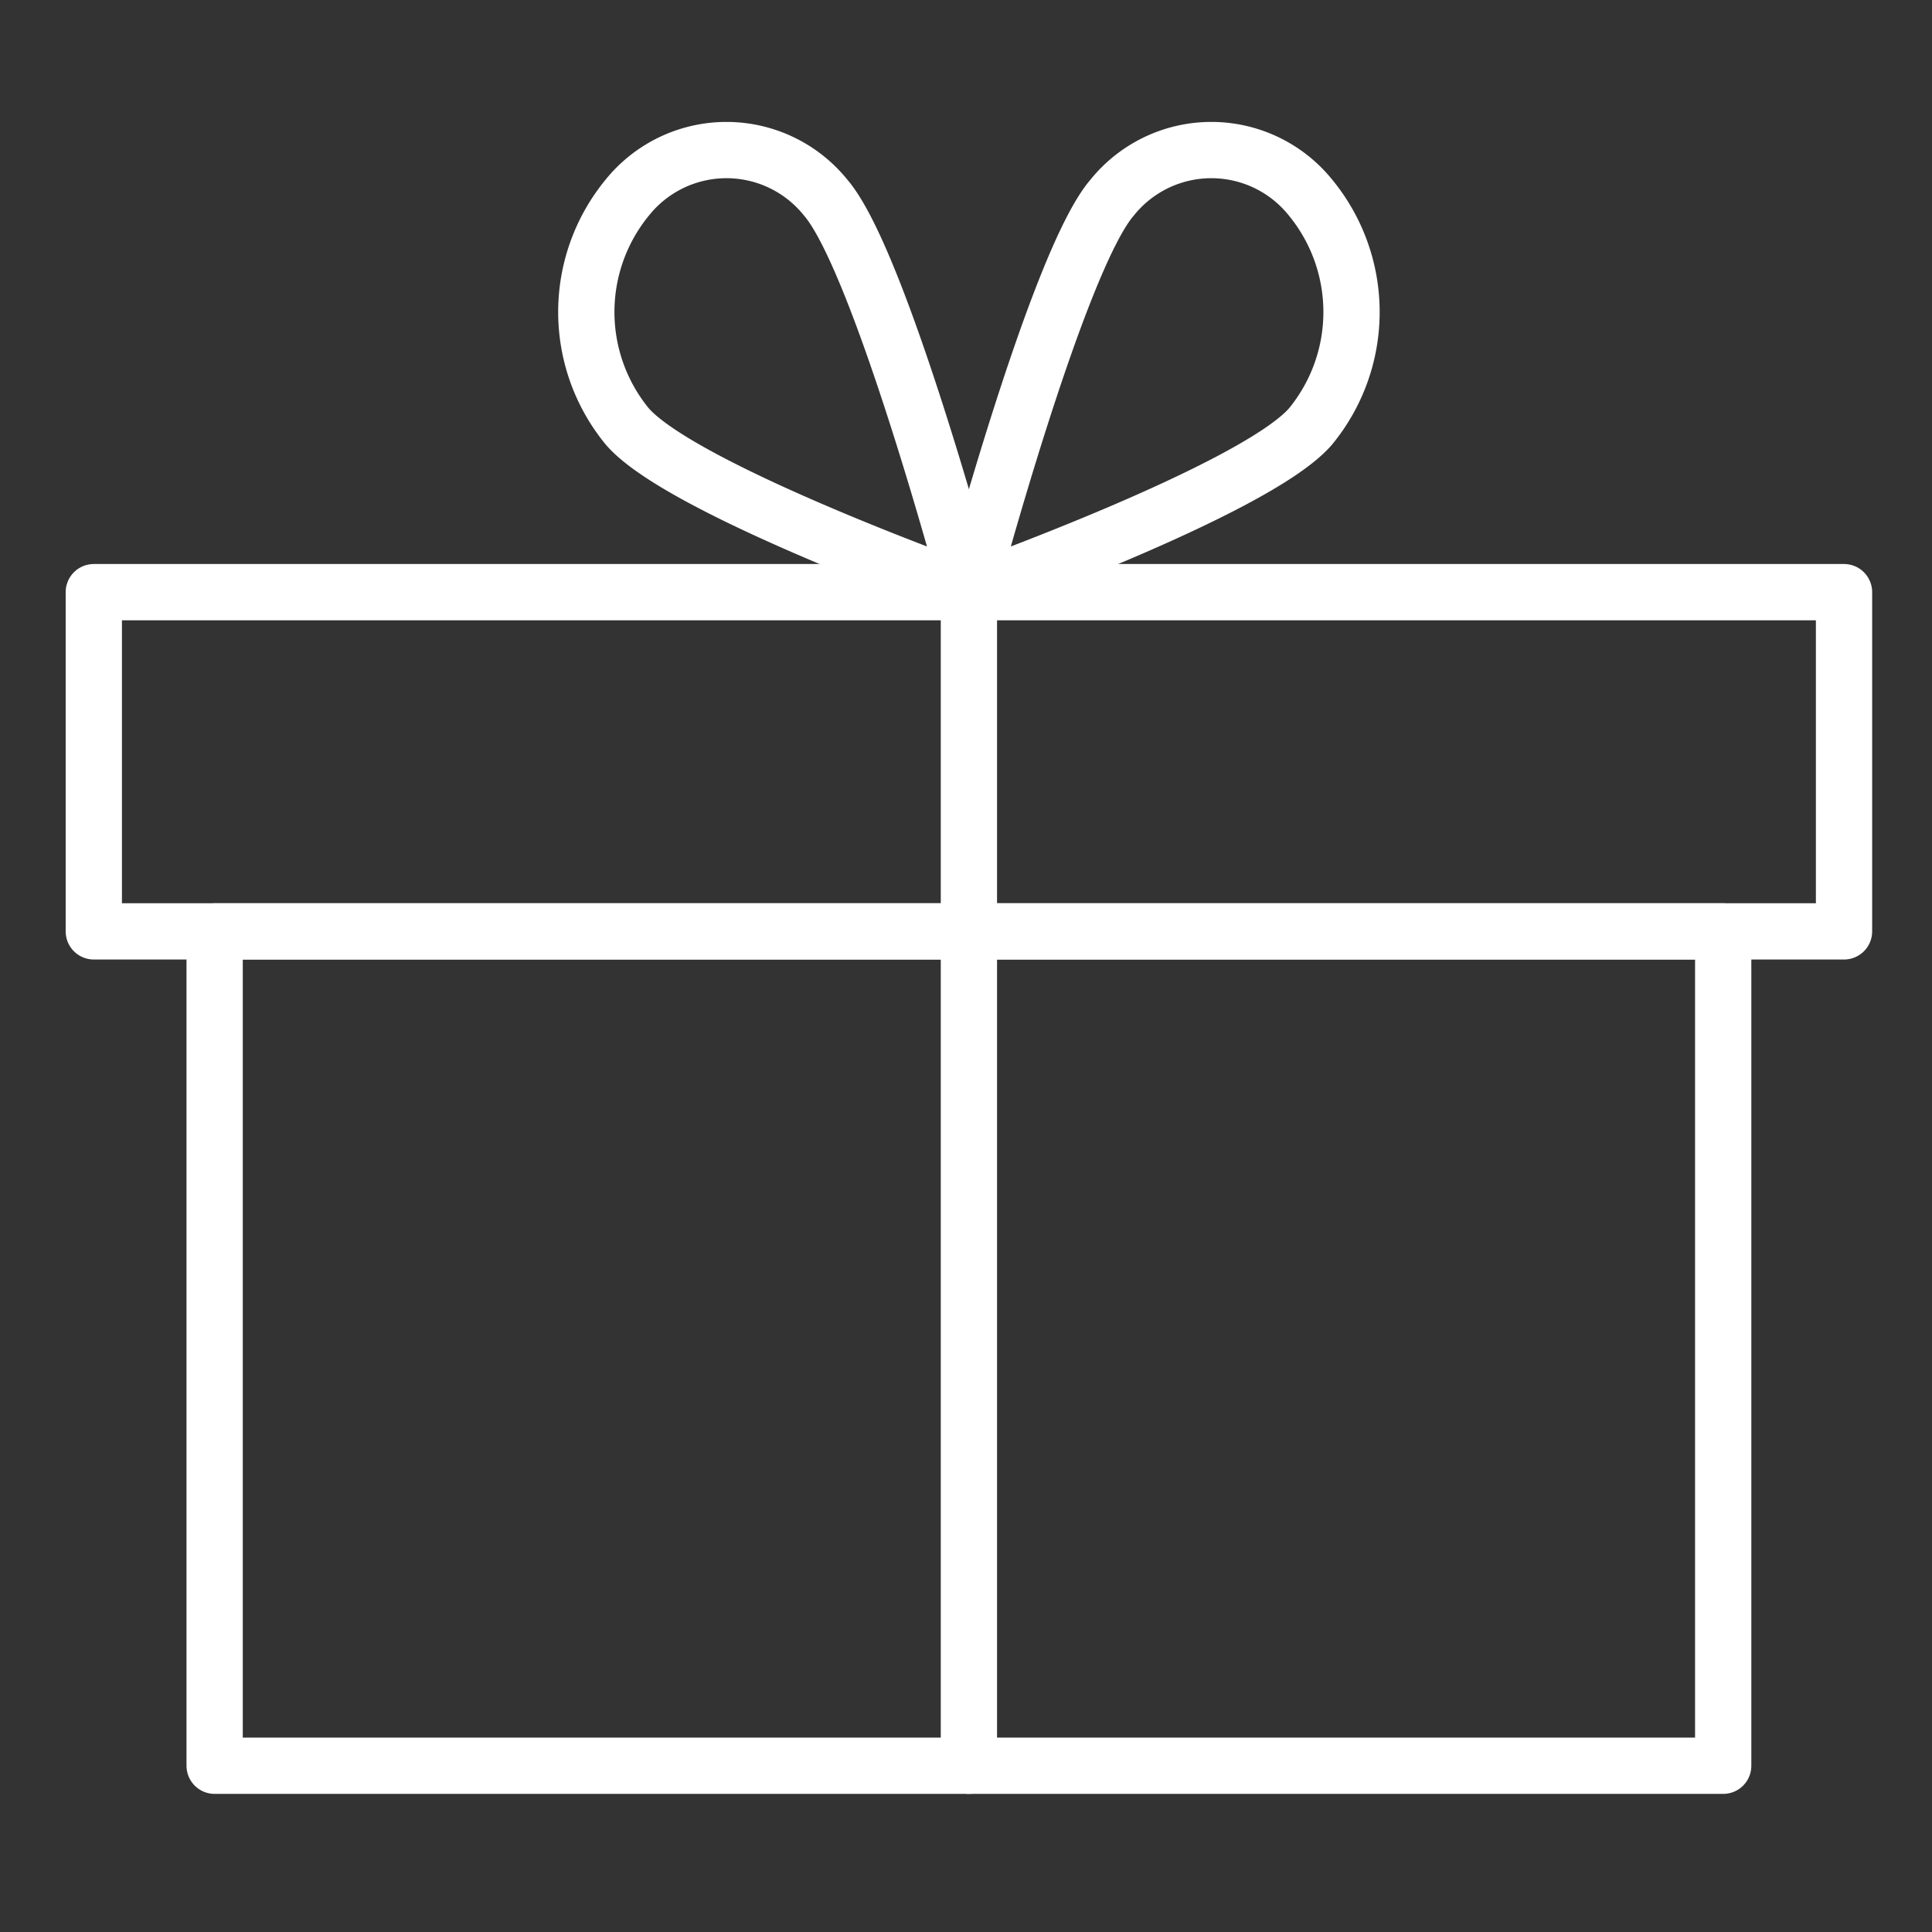 <svg xmlns="http://www.w3.org/2000/svg" width="103" height="103" viewBox="0 0 103 103">
  <rect x="0" y="0" width="103" height="103" fill="#333333" stroke="none"/>
  <g id="ic_프로모션관리" transform="translate(-551 -434)">
    <rect id="사각형_1794" data-name="사각형 1794" width="103" height="103" transform="translate(551 434)" fill="none"/>
    <g id="그룹_136" data-name="그룹 136" transform="translate(-250.98 1505.48)">
      <rect id="사각형_1795" data-name="사각형 1795" width="80.425" height="44.483" transform="translate(813.423 -1021.826)" stroke-width="3" stroke="#fff" stroke-linecap="round" stroke-linejoin="round" fill="none"/>
      <rect id="사각형_1796" data-name="사각형 1796" width="93.309" height="18.085" transform="translate(806.981 -1039.911)" stroke-width="3" stroke="#fff" stroke-linecap="round" stroke-linejoin="round" fill="none"/>
      <path id="패스_1170" data-name="패스 1170" d="M845.994-1060.951c2.918,3.372,7.641,21.04,7.641,21.04s-15.291-5.457-18.209-8.829a9.611,9.611,0,0,1,0-12.211A6.785,6.785,0,0,1,845.994-1060.951Z" fill="none" stroke="#fff" stroke-linecap="round" stroke-linejoin="round" stroke-width="3"/>
      <path id="패스_1171" data-name="패스 1171" d="M861.276-1060.951c-2.918,3.372-7.641,21.04-7.641,21.04s15.291-5.457,18.209-8.829a9.608,9.608,0,0,0,0-12.211A6.785,6.785,0,0,0,861.276-1060.951Z" fill="none" stroke="#fff" stroke-linecap="round" stroke-linejoin="round" stroke-width="3"/>
      <line id="선_115" data-name="선 115" y2="62.569" transform="translate(853.635 -1039.911)" fill="none" stroke="#fff" stroke-linecap="round" stroke-linejoin="round" stroke-width="3"/>
    </g>
  </g>
</svg>

